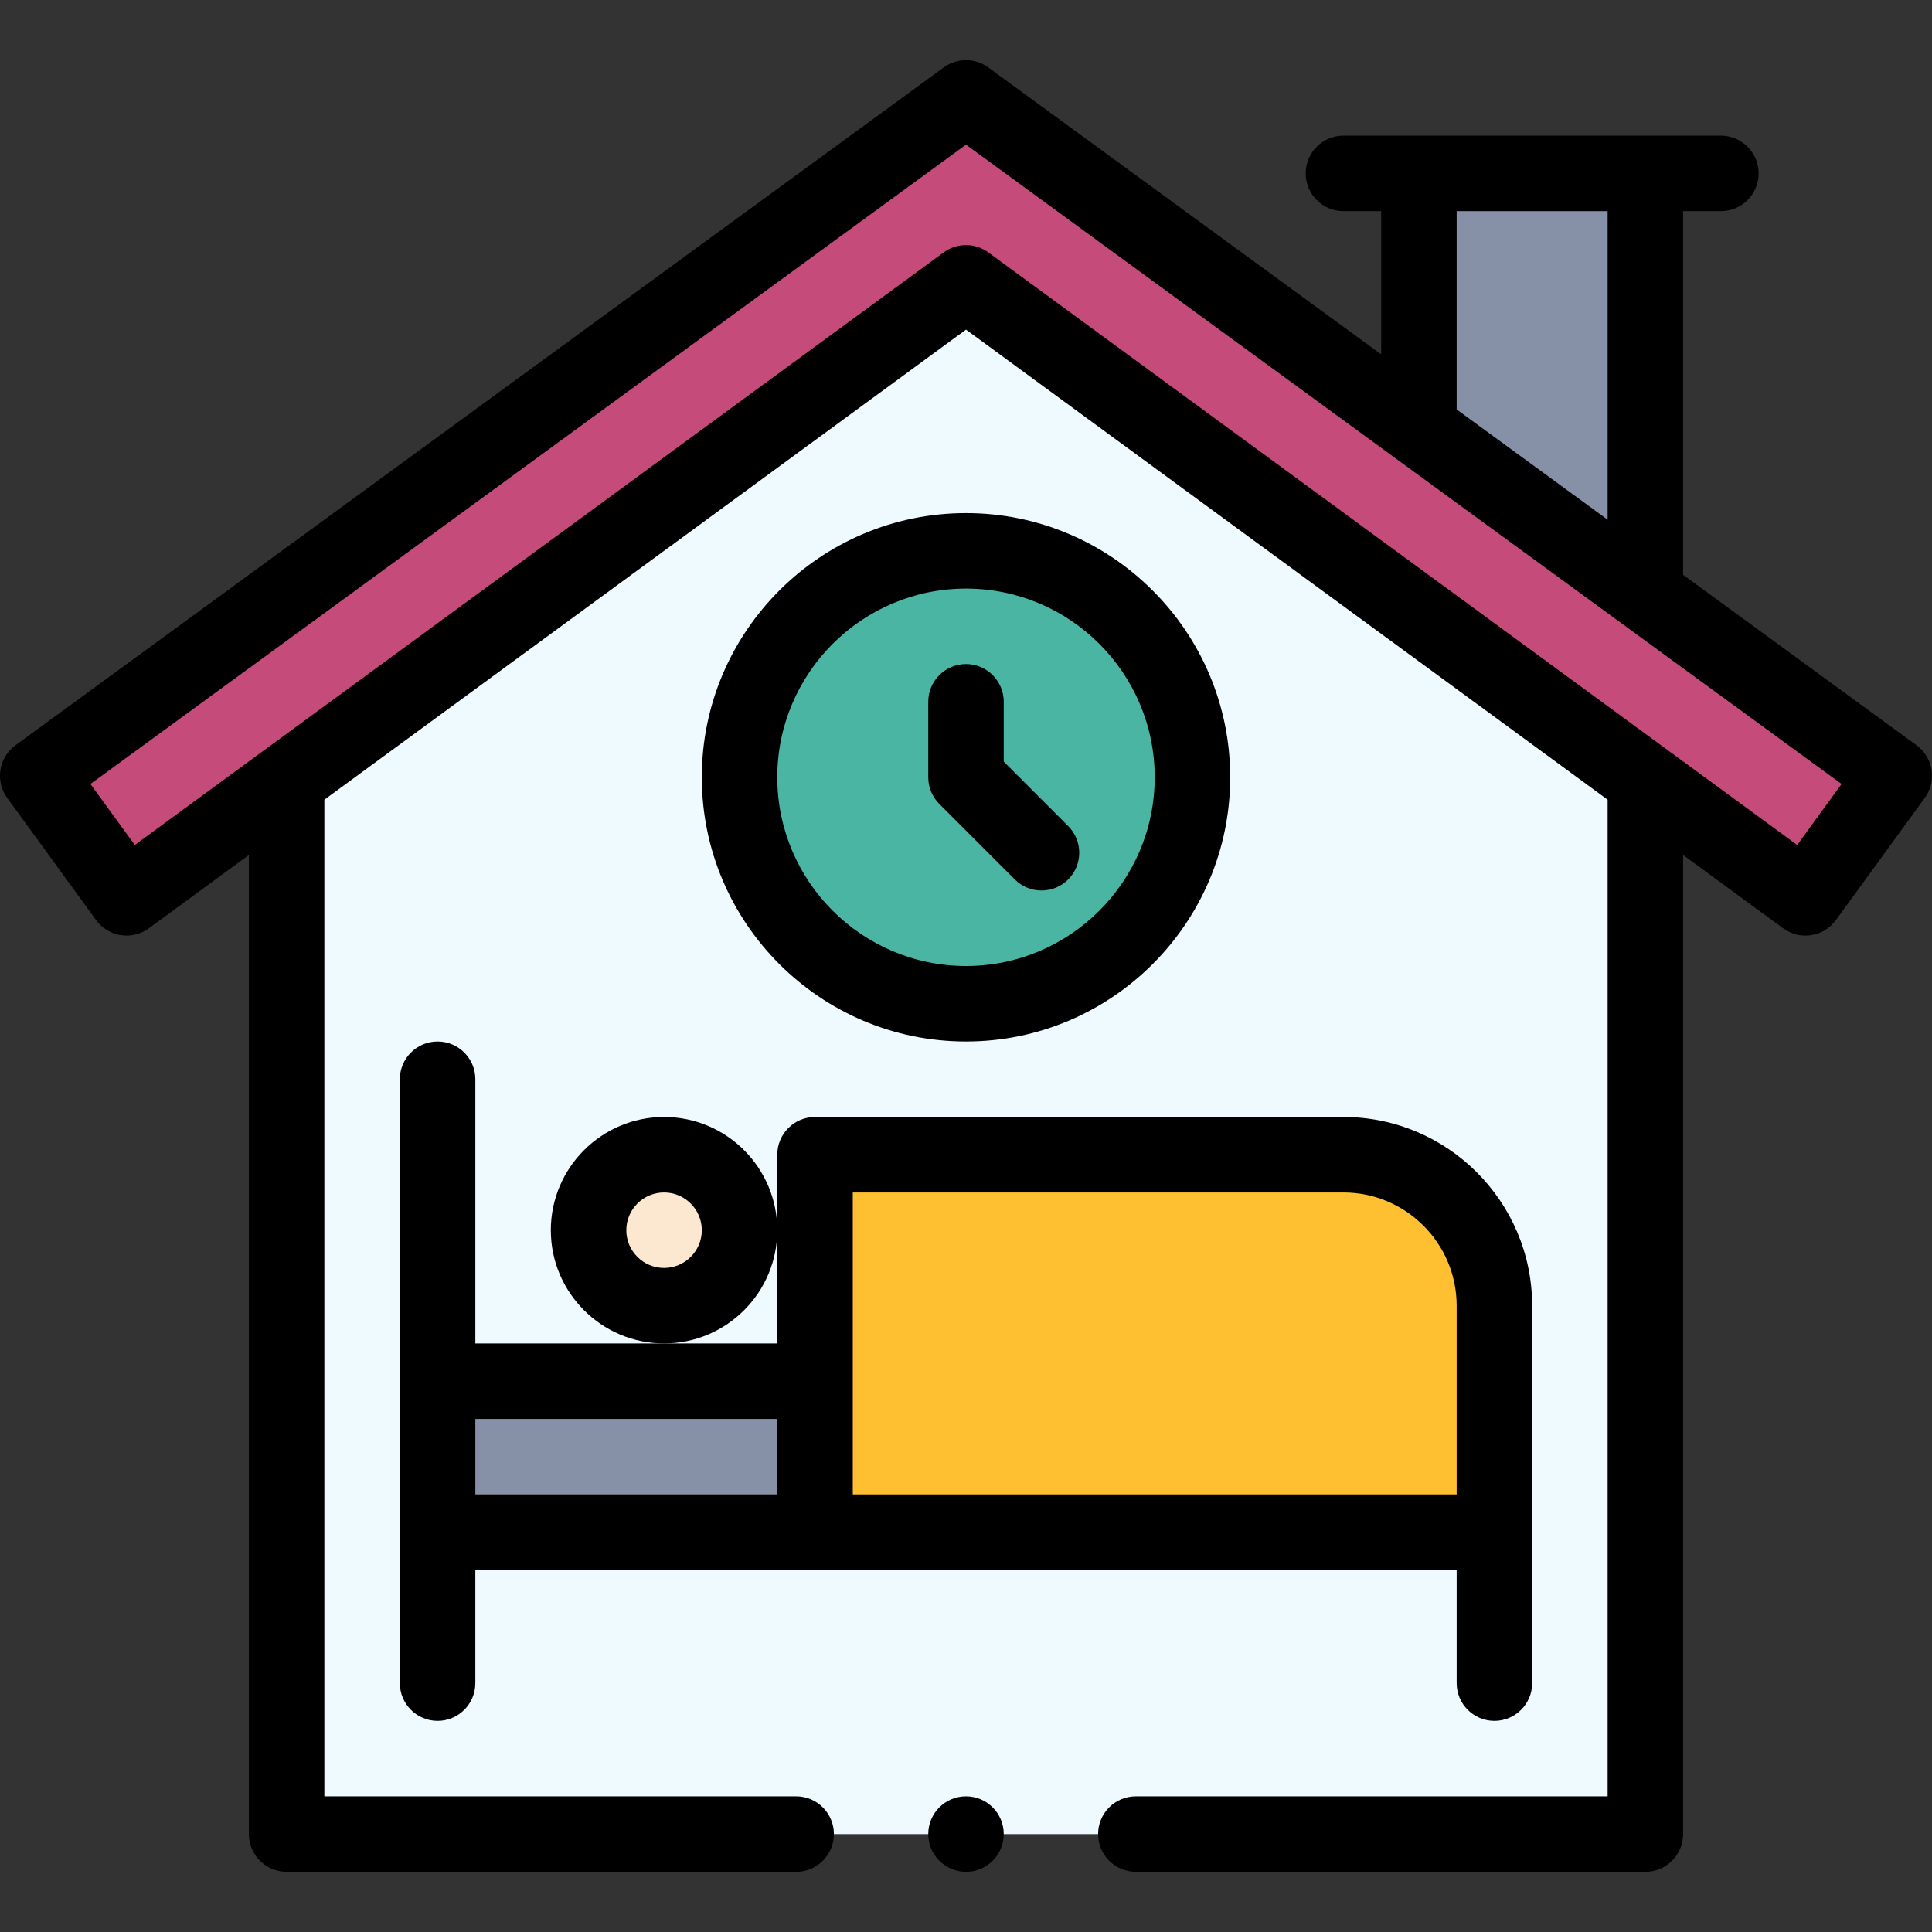 <?xml version="1.0"?>
<svg xmlns="http://www.w3.org/2000/svg" xmlns:xlink="http://www.w3.org/1999/xlink" xmlns:svgjs="http://svgjs.com/svgjs" version="1.1" width="512" height="512" x="0" y="0" viewBox="0 0 511.882 511.882" style="enable-background:new 0 0 512 512" xml:space="preserve" class=""><rect x="0" y="0" width="511.882" height="511.882" fill="#333333" stroke="none"/><g><g xmlns="http://www.w3.org/2000/svg"><g><path d="m435.981 206.841-.04.05v279.05h-360v-279.05l-.04-.05 180.04-131.9z" fill="#eefaff" data-original="#eefaff"/><circle cx="175.941" cy="325.941" fill="#fce8d0" r="20" data-original="#fce8d0"/><path d="m501.881 205.531-23.53 32.35c-2.009-1.471-213.529-156.434-222.41-162.94-8.964 6.567-220.42 161.482-222.41 162.94l-23.53-32.35 245.94-179.59c12.914 9.43 233.03 170.163 245.94 179.59z" fill="#c54b7b" data-original="#ff7b79" class=""/><path d="m435.941 45.941v111.44l-60-43.81v-67.63z" fill="#8690a6" data-original="#8690a6" class=""/><path d="m395.941 345.941v60h-180c0-31.45 0-68.003 0-100h140c22.09 0 40 17.91 40 40z" fill="#febf30" data-original="#b3f1ff" class=""/><circle cx="255.941" cy="205.941" fill="#4ab5a3" r="60" data-original="#a7e8a6" class=""/><path d="m115.941 365.941h100v40h-100z" fill="#8690a6" data-original="#8690a6" class=""/></g><g><path d="m115.941 275.941c-5.522 0-10 4.478-10 10v160c0 5.522 4.478 10 10 10s10-4.478 10-10v-30h260v30c0 5.522 4.478 10 10 10s10-4.478 10-10c0-31.45 0-68.003 0-100 0-27.57-22.43-50-50-50h-140c-5.522 0-10 4.478-10 10v50h-80v-70c0-5.523-4.478-10-10-10zm110 40h130c16.542 0 30 13.458 30 30v50h-160zm-20 60v20h-80v-20z" fill="#000000" data-original="#000000"/><path d="m255.941 275.941c38.598 0 70-31.402 70-70s-31.402-70-70-70-70 31.402-70 70 31.402 70 70 70zm0-120c27.57 0 50 22.43 50 50s-22.43 50-50 50-50-22.43-50-50 22.43-50 50-50z" fill="#000000" data-original="#000000"/><path d="m507.779 197.454-61.838-45.154v-96.36h10c5.522 0 10-4.478 10-10s-4.478-10-10-10h-100c-5.522 0-10 4.478-10 10s4.478 10 10 10h10v37.942l-104.103-76.017c-3.514-2.564-8.281-2.564-11.795 0l-245.94 179.589c-4.454 3.253-5.434 9.498-2.189 13.958l23.53 32.351c3.245 4.462 9.513 5.467 13.997 2.186l26.5-19.414v259.406c0 5.522 4.478 10 10 10h135c5.522 0 10-4.478 10-10s-4.478-10-10-10h-125v-264.059l170-124.545 170 124.545v264.059h-125c-5.522 0-10 4.478-10 10s4.478 10 10 10h135c5.522 0 10-4.478 10-10v-259.407l26.5 19.414c4.483 3.283 10.754 2.274 13.997-2.186l23.53-32.351c3.244-4.459 2.265-10.704-2.189-13.957zm-121.838-141.513h40v81.756l-40-29.209zm90.226 167.943-214.316-157.01c-1.76-1.289-3.835-1.934-5.91-1.934s-4.15.645-5.91 1.934l-214.316 157.01-11.756-16.164 231.982-169.396c10.979 8.017 223.063 162.883 231.982 169.396z" fill="#000000" data-original="#000000"/><path d="m268.87 233.012c3.907 3.905 10.236 3.904 14.143 0 3.905-3.905 3.905-10.237 0-14.143l-17.071-17.071v-15.857c0-5.522-4.478-10-10-10s-10 4.478-10 10v20c0 2.652 1.054 5.195 2.929 7.071z" fill="#000000" data-original="#000000"/><path d="m205.941 325.941c0-16.542-13.458-30-30-30s-30 13.458-30 30 13.458 30 30 30 30-13.458 30-30zm-30 10c-5.514 0-10-4.486-10-10s4.486-10 10-10 10 4.486 10 10-4.486 10-10 10z" fill="#000000" data-original="#000000"/><circle cx="255.941" cy="485.941" r="10" fill="#000000" data-original="#000000"/></g></g></g></svg>
